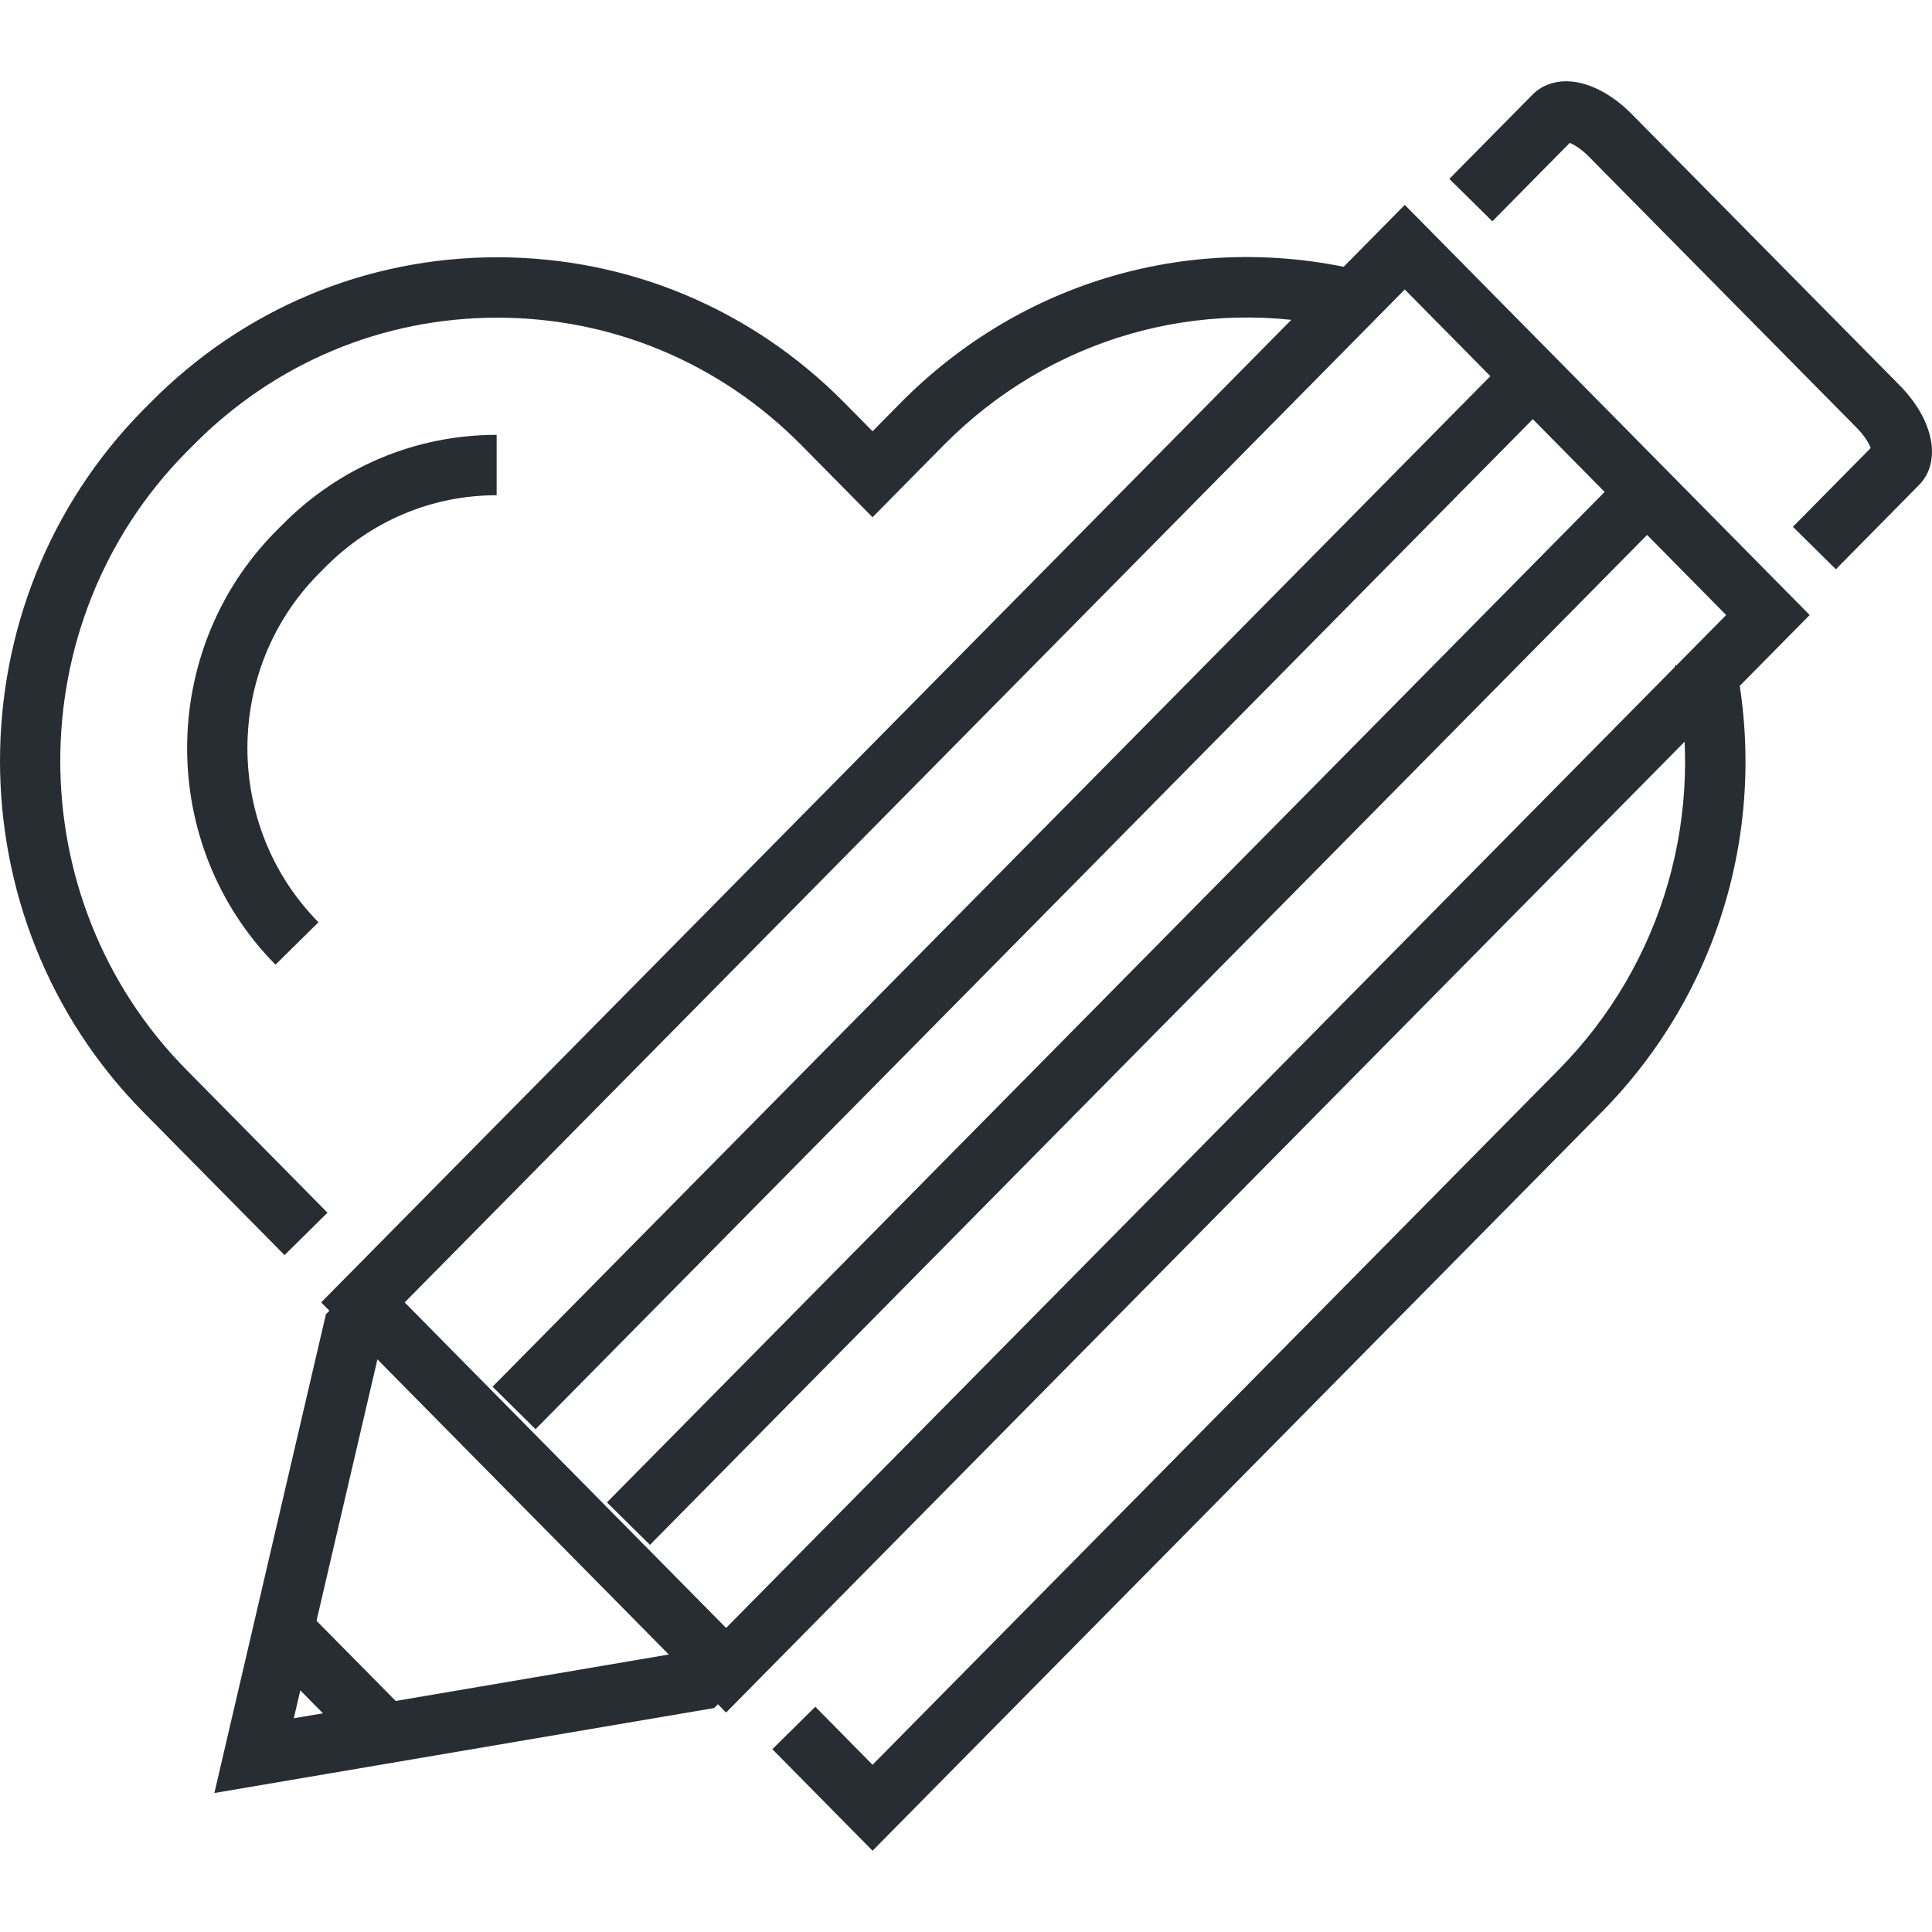<?xml version="1.0" encoding="utf-8"?>
<!-- Generator: Adobe Illustrator 16.0.0, SVG Export Plug-In . SVG Version: 6.00 Build 0)  -->
<!DOCTYPE svg PUBLIC "-//W3C//DTD SVG 1.1//EN" "http://www.w3.org/Graphics/SVG/1.1/DTD/svg11.dtd">
<svg version="1.1" id="Layer_1" xmlns="http://www.w3.org/2000/svg" xmlns:xlink="http://www.w3.org/1999/xlink" x="0px" y="0px"
	 width="128px" height="128px" viewBox="0 0 128 128" enable-background="new 0 0 128 128" xml:space="preserve">
<g>
	<g>
		<g>
			<g>
				<path fill="#282D33" d="M57.809,122.615l-6.639-6.727l2.847-2.811l3.792,3.843l45.462-46.055
					c6.942-7.031,9.813-17.035,7.679-26.759l3.907-0.857c2.427,11.053-0.841,22.427-8.739,30.428L57.809,122.615z"/>
			</g>
			<g>
				<path fill="#282D33" d="M18.852,83.155l-9.358-9.478c-12.658-12.826-12.658-33.697,0-46.527l0.46-0.462
					c6.136-6.215,14.305-9.643,22.997-9.643c8.692,0,16.862,3.428,23.005,9.65l1.854,1.878l1.852-1.878
					c8.004-8.105,19.366-11.393,30.406-8.791L89.149,21.8c-9.665-2.277-19.627,0.603-26.641,7.707l-4.7,4.763l-4.701-4.764
					c-5.385-5.455-12.544-8.459-20.157-8.459c-7.614,0-14.772,3.005-20.157,8.459l-0.46,0.462
					C1.212,41.24,1.211,59.591,12.34,70.866l9.357,9.478L18.852,83.155z"/>
			</g>
		</g>
		<g>
			<g>
				<g>
					<path fill="#282D33" d="M18.251,63.912c-7.805-7.91-7.804-20.782,0.002-28.693l0.427-0.43
						c3.806-3.854,8.859-5.979,14.224-5.979v4.001c-4.287,0-8.329,1.702-11.382,4.793l-0.426,0.43
						c-6.272,6.356-6.273,16.708,0.003,23.068L18.251,63.912z"/>
				</g>
			</g>
		</g>
	</g>
	<g>
		<g>
			<polygon fill="#282D33" points="14.203,118.792 21.594,87.069 23.535,85.102 26.382,87.913 25.235,89.075 19.465,113.84 
				45.372,109.435 46.464,108.327 49.312,111.138 47.313,113.162 			"/>
		</g>
		<g>
			<path fill="#282D33" d="M93.07,19.179l21.293,21.568l-66.258,67.108L26.811,86.288L93.07,19.179 M93.07,13.575L21.278,86.288
				l26.827,27.172l71.791-72.713L93.07,13.575L93.07,13.575z"/>
		</g>
		<g>
			<g>
				
					<rect x="73.405" y="18.624" transform="matrix(0.712 0.703 -0.703 0.712 68.599 -33.75)" fill="#282D33" width="4.001" height="96.1"/>
			</g>
			<g>
				
					<rect x="65.844" y="10.964" transform="matrix(0.712 0.703 -0.703 0.712 61.02 -30.646)" fill="#282D33" width="4.001" height="96.102"/>
			</g>
		</g>
		<g>
			<path fill="#282D33" d="M121.632,37.715l-2.848-2.812l5.156-5.223c-0.116-0.302-0.396-0.797-0.914-1.322l-17.754-17.976
				c-0.5-0.508-0.972-0.791-1.269-0.918l-5.131,5.199l-2.849-2.811l5.511-5.583c0.563-0.57,1.351-0.886,2.219-0.886
				c1.406,0,2.999,0.798,4.368,2.189l17.752,17.975c2.253,2.286,2.783,5.056,1.264,6.588L121.632,37.715z"/>
		</g>
		<g>
			
				<rect x="16.852" y="108.852" transform="matrix(0.703 0.712 -0.712 0.703 85.332 17.549)" fill="#282D33" width="9.642" height="4.001"/>
		</g>
	</g>
</g>
</svg>
